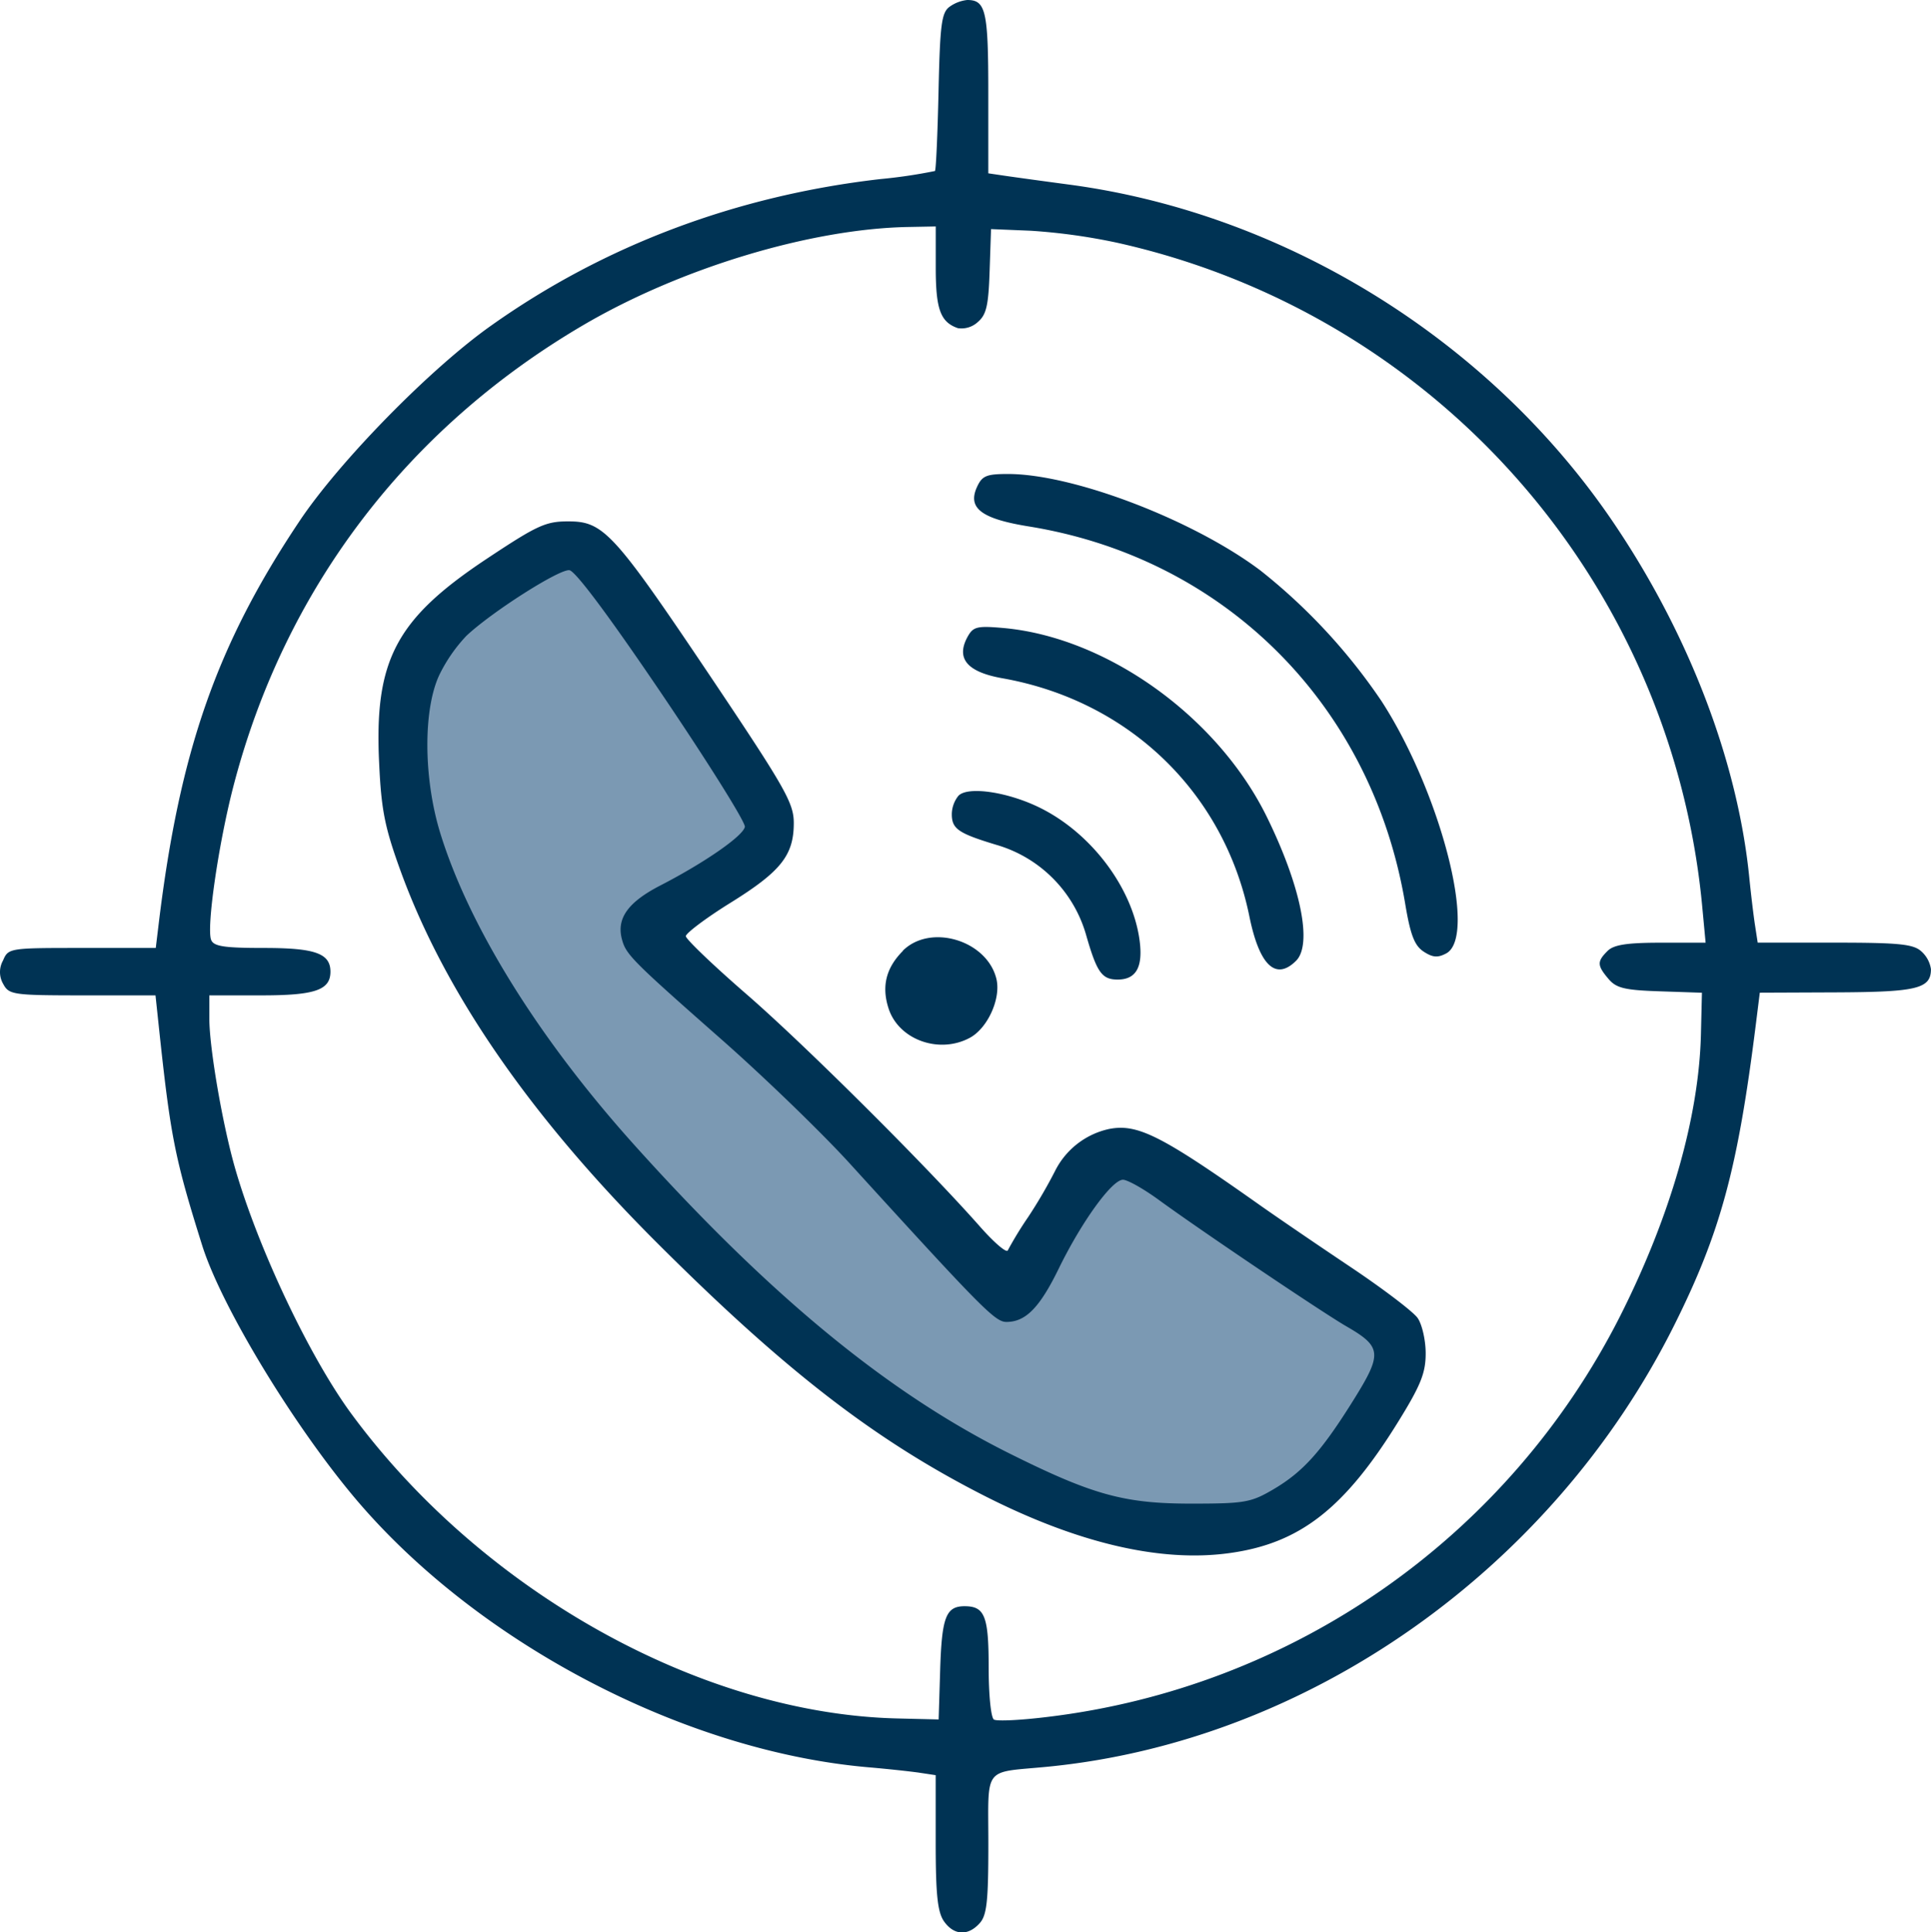 <svg xmlns="http://www.w3.org/2000/svg" viewBox="0 0 366.7 366.91"><defs><style>.cls-1{fill:#7b99b3;}.cls-1,.cls-2{fill-rule:evenodd;}.cls-2{fill:#003354;}</style></defs><title>Ресурс 7</title><g id="Слой_2" data-name="Слой 2"><g id="Слой_1-2" data-name="Слой 1"><polygon class="cls-1" points="114.5 108.26 126.59 124.95 145.16 154.6 124.06 177.96 189.35 241.1 209.28 219.5 268.06 252.09 251.2 279.87 244.25 287.14 222.88 290.89 183.35 276.83 149 249.55 104.66 207.9 75.97 147.72 81.18 119.04 105.5 103.86 114.5 108.26"/><path class="cls-2" d="M180.32,1.29c-1.52,1.11-1.81,3.34-2.09,16.06-.18,8.13-.48,14.93-.68,15.12A97.06,97.06,0,0,1,167.2,34c-27.3,3.13-52.44,12.58-73.87,27.78C81.75,69.94,64.42,87.63,56.84,99c-15.66,23.4-22.73,43.61-26.69,76.29L29.58,180h-14c-13.72,0-14,0-15,2.37a4.49,4.49,0,0,0,.05,4.5c1.08,2,1.89,2.13,15,2.13h13.9l.61,5.75c2.24,21.06,3,25,8.26,41.75C42.1,248.24,56.09,271.23,68,285.16c23.29,27.17,62.28,47.44,97,50.42,3.41.29,7.65.75,9.44,1l3.25.49v12.73c0,9.91.35,13.23,1.56,15,1.89,2.7,4.56,2.85,6.78.39,1.37-1.5,1.66-4.15,1.66-15,0-15-1.12-13.54,11-14.7,49.66-4.75,96.13-37.47,119.32-84,8.72-17.5,12-29.59,15.43-57l.75-6,14.67-.06c15.22-.07,17.83-.71,17.83-4.41a5.61,5.61,0,0,0-1.83-3.38c-1.52-1.38-4.25-1.65-16.45-1.65H333.79l-.5-3.25c-.28-1.79-.78-5.95-1.11-9.25C330,144.9,321,121.08,307,100.13c-23.3-35-62.43-59.5-103.82-65.06-4.95-.66-10.46-1.42-12.25-1.68l-3.25-.48V17.66c0-15.59-.47-17.66-4-17.66A7,7,0,0,0,180.32,1.29ZM177.7,50.81c0,7.92.89,10.35,4.2,11.5a4.57,4.57,0,0,0,3.73-1.11c1.68-1.41,2.08-3.09,2.3-9.7l.27-8,7.5.31A112.89,112.89,0,0,1,212,46.06,142.74,142.74,0,0,1,323.22,171.75l.68,7.25h-8.53c-6.42,0-8.92.39-10.1,1.57-2,2-2,2.73.18,5.3,1.47,1.75,3.06,2.14,9.75,2.36l8,.27-.19,7.92c-.39,15.77-5.81,34.62-15.43,53.65A140.65,140.65,0,0,1,199,326c-5.07.63-9.69.86-10.25.51s-1-4.59-1-9.88c0-9.77-.74-11.64-4.58-11.64-3.53,0-4.32,2.08-4.63,12.05l-.29,9.45-7.84-.19c-37.2-.89-78.66-24-103.51-57.61-8-10.78-17.8-31.47-22.21-46.7-2.41-8.33-4.94-23-4.94-28.63V189h9.93c10.13,0,13.07-1,13.07-4.5s-3-4.5-12.6-4.5c-7.62,0-9.58-.3-10.06-1.55-.9-2.36,1.4-18.22,4.22-29.1C54,112,77.14,81.47,110.7,61.77c18.48-10.85,43.19-18.32,61.75-18.67l5.25-.1Zm7.82,41.69c-1.81,4,.88,6,9.79,7.45,37.33,6,65.2,33.92,71.53,71.6,1,6,1.78,8,3.51,9.14s2.7,1.19,4.28.35c6-3.19-1.05-30.55-12.25-47.87a110.33,110.33,0,0,0-23-24.83C226.7,98.77,203.86,90,191.43,90,187.31,90,186.5,90.34,185.52,92.5ZM92.21,106.25C75.14,117.63,71.05,125.45,72,144.92c.41,8.9,1.06,12.16,4.09,20.51,8.38,23,24.51,46.43,48.69,70.57s41.14,37.28,61.78,47.83c17.93,9.17,33.83,12.91,47,11.06,13.35-1.86,21.82-8.49,32.06-25.09,4.19-6.78,5.12-9.12,5.12-12.82,0-2.5-.69-5.52-1.53-6.72s-6.58-5.56-12.75-9.69-14.15-9.57-17.72-12.1c-18.31-12.93-22.78-15.16-28.17-14.09a15.06,15.06,0,0,0-10.23,8,92.71,92.71,0,0,1-5.1,8.73,69.11,69.11,0,0,0-3.85,6.3c-.22.58-2.57-1.43-5.24-4.45-10.27-11.64-33.41-34.66-44.41-44.2-6.32-5.48-11.5-10.45-11.5-11s3.82-3.45,8.5-6.35c9.55-5.94,12-9,12-15.13,0-3.79-1.59-6.6-15.6-27.5C116.53,101.07,114.63,99,107.91,99,103.58,99,102,99.75,92.21,106.25ZM125.83,132c8.74,12.93,15.77,24.17,15.62,25-.32,1.73-7.65,6.8-16,11.11-6.12,3.14-8.35,6.2-7.38,10.1.77,3,1.62,3.9,19,19.21,8.06,7.1,19,17.68,24.3,23.5,25.12,27.58,27.6,30.09,29.75,30.09,3.67,0,6.34-2.73,10-10.26,4.32-8.82,10.06-16.74,12.13-16.74.85,0,3.88,1.7,6.74,3.78,8.22,6,31.23,21.48,35.68,24.05,6.73,3.88,6.86,5.17,1.43,13.89-6.14,9.85-9.63,13.74-15.29,17.07-4.26,2.5-5.45,2.71-15.61,2.71-12.75,0-18.74-1.66-34.65-9.6-23-11.5-45.26-29.79-71-58.4-18.27-20.3-31.56-41.71-37-59.5-3.18-10.49-3.2-23.65,0-30.1a29.81,29.81,0,0,1,5-7.16c4.79-4.53,17.65-12.72,19.58-12.48C109.27,108.42,115.6,116.88,125.83,132Zm57.87-11c-2.18,4.07,0,6.61,6.67,7.79,24,4.26,42.09,21.68,46.89,45.21,1.9,9.32,5,12.28,8.87,8.43,3.13-3.14.91-14.12-5.52-27.25-9.33-19.05-30.34-34.14-50-35.93C185.45,118.79,184.79,119,183.7,121ZM182,151.11a5.7,5.7,0,0,0-1.25,3.47c0,2.81,1.22,3.65,8.5,5.85a24.94,24.94,0,0,1,17,17.08c2.05,7.15,3,8.49,6,8.49,3.52,0,4.85-2.4,4.15-7.51-1.34-9.82-9-20.12-18.69-25C191.57,150.39,183.78,149.22,182,151.11Zm-10.52,29.43c-3.23,3.23-4.11,6.78-2.72,11,1.94,5.9,9.58,8.64,15.39,5.53,3.37-1.8,5.91-7.34,5.1-11.07C187.57,178.59,176.71,175.26,171.43,180.54Z"/></g></g></svg>